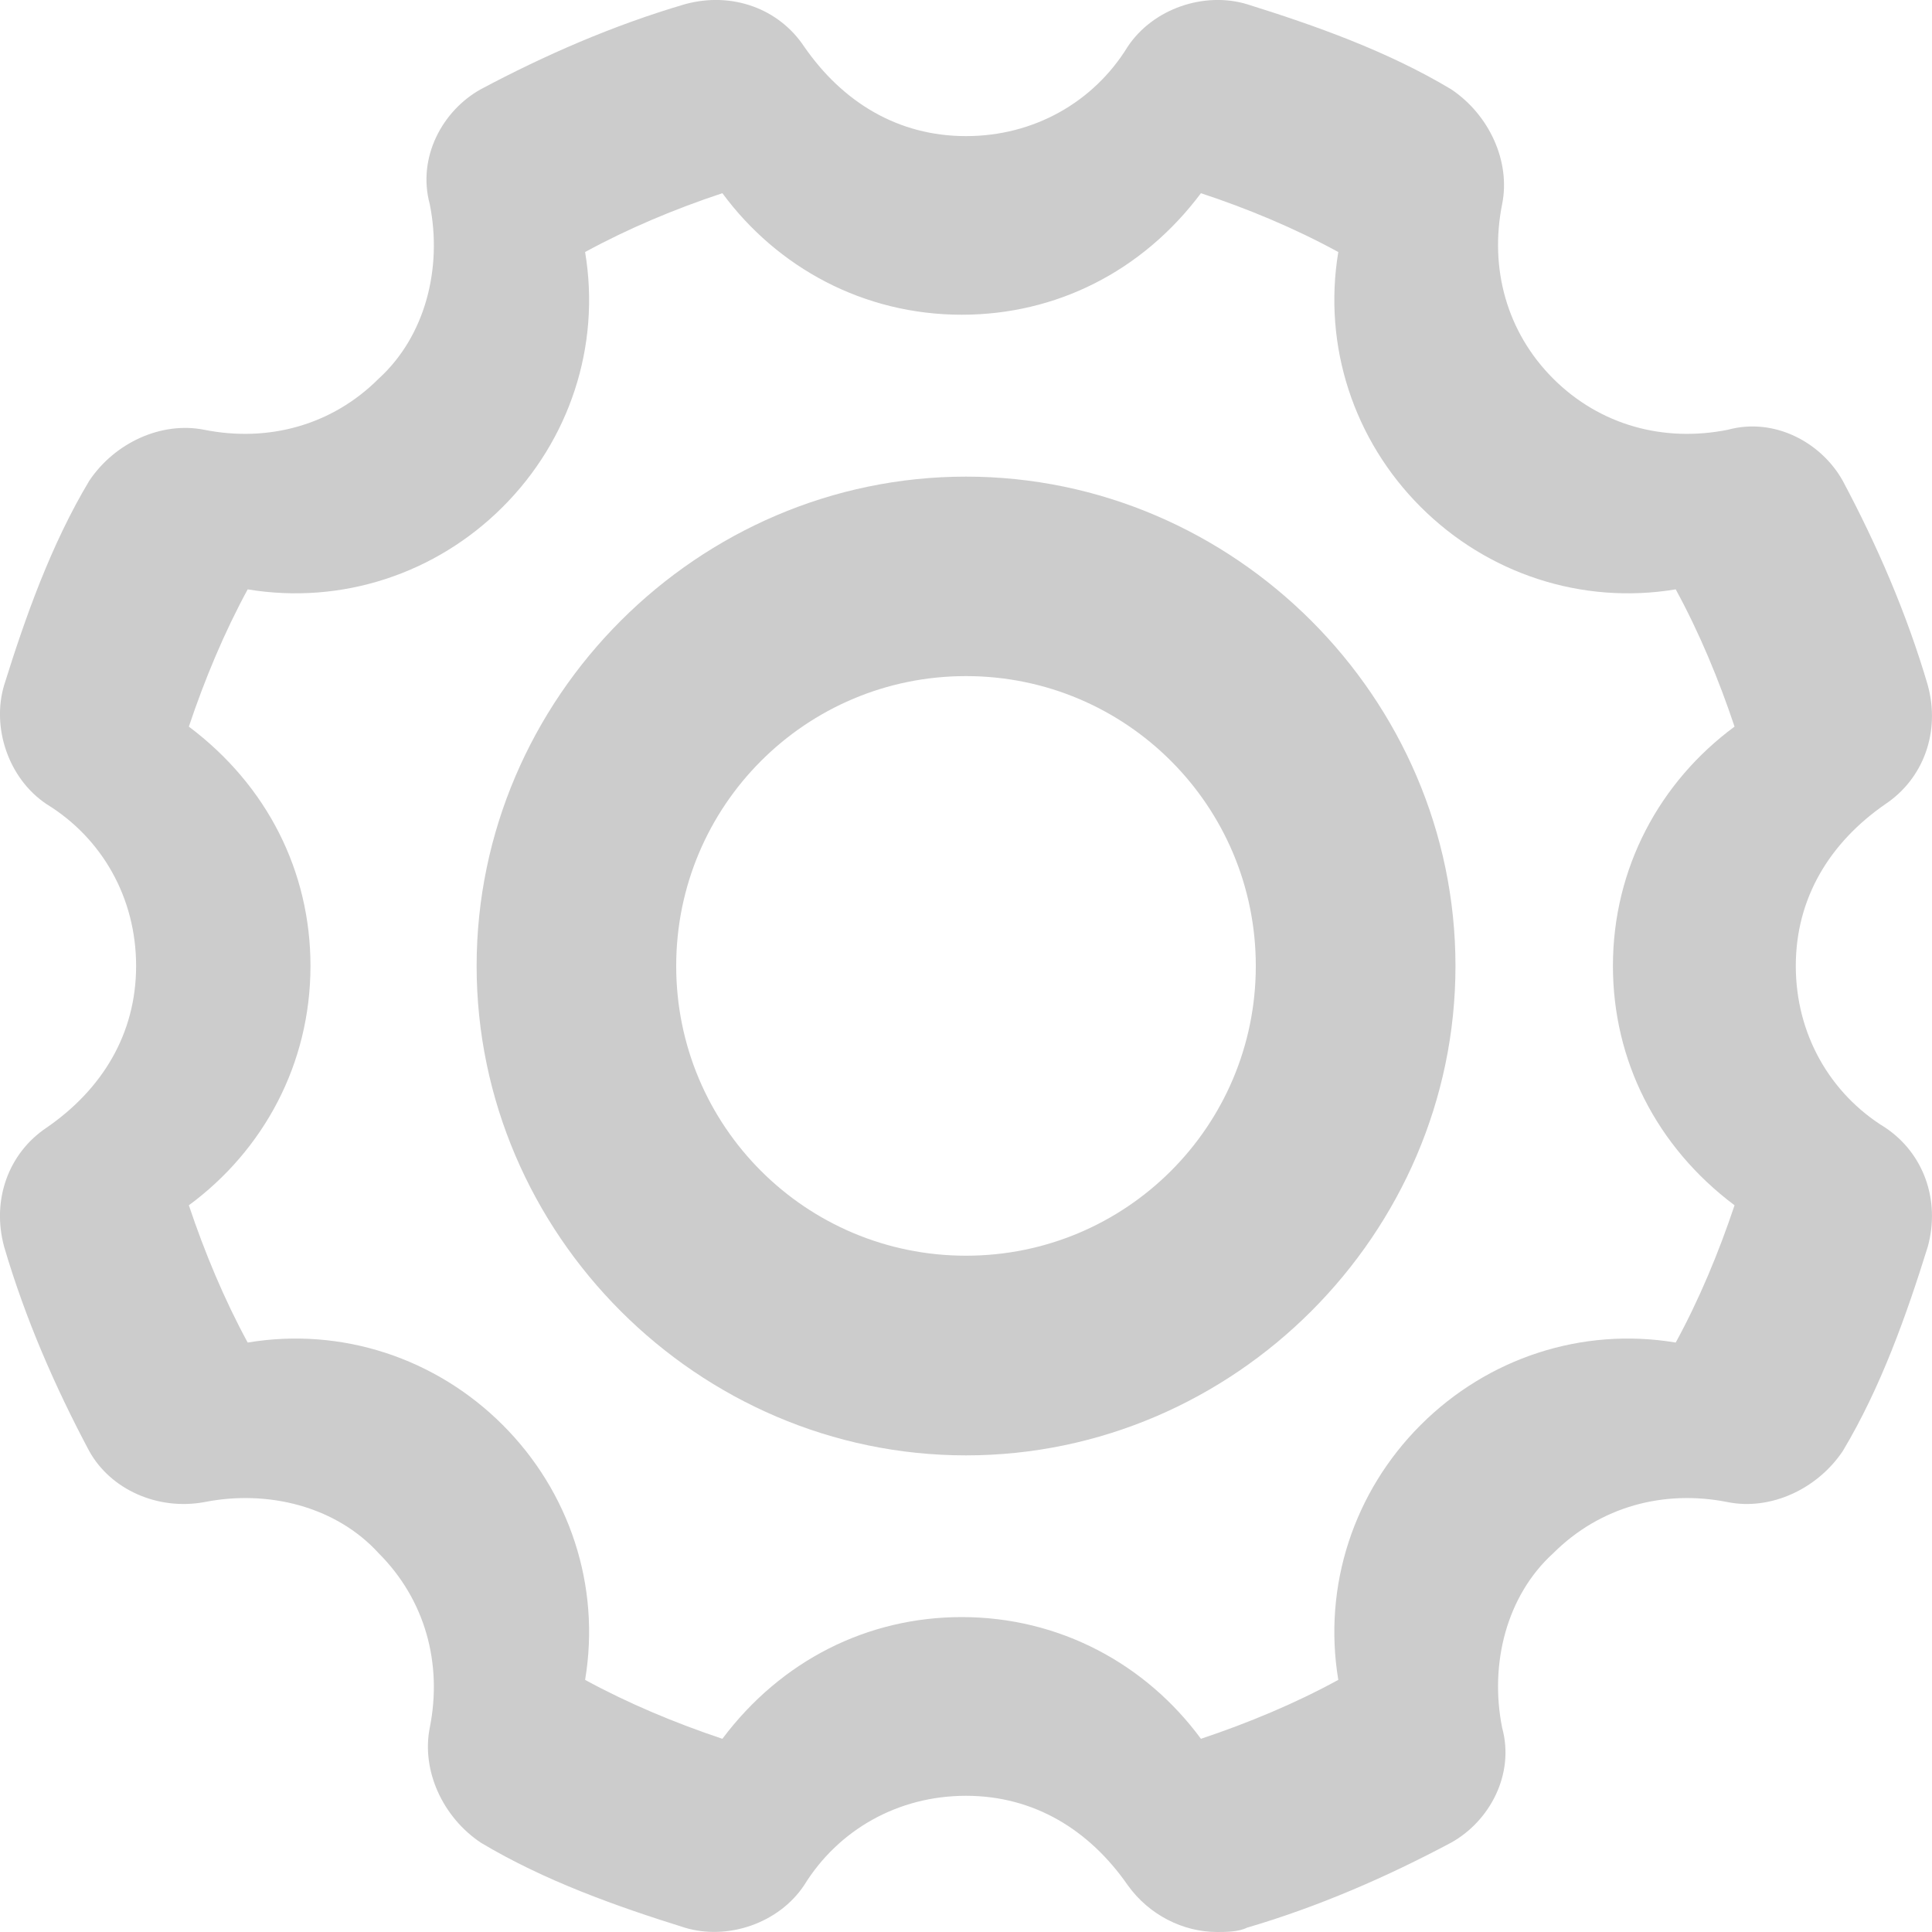 <?xml version="1.0" encoding="UTF-8"?>
<svg width="20px" height="20px" viewBox="0 0 20 20" version="1.1" xmlns="http://www.w3.org/2000/svg" xmlns:xlink="http://www.w3.org/1999/xlink">
    <title>编组</title>
    <g id="页面-1" stroke="none" stroke-width="1" fill="none" fill-rule="evenodd">
        <g id="切图" transform="translate(-445, -133)" fill="#CCCCCC">
            <g id="编组" transform="translate(445, 133)">
                <path d="M10,4.934 C12.775,4.934 15.067,7.224 15.067,10 C15.067,12.774 12.775,15.066 10,15.066 C7.224,15.066 4.934,12.774 4.934,10 C4.934,7.224 7.224,4.934 10,4.934 Z M10,6.999 C8.341,6.999 7,8.341 7,10 C7,11.658 8.341,12.999 10,12.999 C11.658,12.999 13,11.658 13,10 C13,8.341 11.658,6.999 10,6.999 Z" id="形状结合"></path>
                <path d="M11.674,0.483 C11.938,0.087 12.467,-0.089 12.907,0.043 C13.612,0.263 14.361,0.528 15.022,0.924 C15.418,1.189 15.639,1.673 15.55,2.114 C15.418,2.775 15.595,3.436 16.079,3.92 C16.564,4.404 17.225,4.581 17.886,4.449 C18.37,4.317 18.855,4.581 19.076,4.977 C19.428,5.638 19.736,6.343 19.956,7.092 C20.089,7.576 19.912,8.061 19.516,8.325 C18.943,8.722 18.59,9.295 18.59,9.999 C18.59,10.704 18.943,11.321 19.516,11.673 C19.912,11.937 20.089,12.423 19.956,12.907 C19.736,13.612 19.472,14.361 19.076,15.022 C18.81,15.418 18.326,15.638 17.886,15.55 C17.225,15.418 16.564,15.595 16.079,16.079 C15.595,16.519 15.418,17.224 15.55,17.885 C15.683,18.37 15.418,18.855 15.022,19.075 C14.361,19.427 13.656,19.736 12.907,19.956 C12.819,20 12.687,20 12.599,20 C12.247,20 11.894,19.823 11.674,19.515 C11.277,18.943 10.704,18.59 10,18.59 C9.295,18.59 8.678,18.943 8.325,19.515 C8.062,19.911 7.532,20.088 7.092,19.956 C6.387,19.736 5.638,19.471 4.977,19.075 C4.581,18.81 4.361,18.326 4.449,17.885 C4.581,17.224 4.404,16.563 3.92,16.079 C3.479,15.595 2.775,15.418 2.114,15.55 C1.629,15.638 1.144,15.418 0.924,15.022 C0.572,14.361 0.263,13.656 0.043,12.907 C-0.089,12.423 0.087,11.937 0.483,11.673 C1.057,11.277 1.409,10.704 1.409,9.999 C1.409,9.295 1.057,8.677 0.483,8.325 C0.087,8.061 -0.089,7.532 0.043,7.092 C0.263,6.387 0.528,5.638 0.924,4.977 C1.189,4.581 1.673,4.361 2.114,4.449 C2.775,4.581 3.436,4.404 3.92,3.92 C4.404,3.479 4.581,2.775 4.449,2.114 C4.317,1.629 4.581,1.144 4.977,0.924 C5.638,0.572 6.343,0.263 7.092,0.043 C7.576,-0.089 8.062,0.087 8.325,0.483 C8.722,1.057 9.295,1.409 10,1.409 C10.704,1.409 11.322,1.057 11.674,0.483 Z M12.432,2 C11.824,2.812 10.93,3.258 9.956,3.258 C8.94,3.258 8.047,2.771 7.478,2 C6.991,2.161 6.504,2.365 6.057,2.609 C6.22,3.583 5.895,4.558 5.204,5.248 C4.514,5.938 3.539,6.263 2.564,6.101 C2.321,6.548 2.118,7.035 1.955,7.522 C2.767,8.131 3.214,9.024 3.214,9.999 C3.214,11.015 2.727,11.908 1.955,12.477 C2.118,12.964 2.321,13.451 2.564,13.898 C3.539,13.735 4.514,14.061 5.204,14.751 C5.895,15.441 6.22,16.416 6.057,17.39 C6.504,17.634 6.991,17.837 7.478,18 C8.087,17.188 8.981,16.74 9.956,16.74 C10.971,16.74 11.864,17.228 12.432,18 C12.92,17.837 13.408,17.634 13.854,17.39 C13.692,16.416 14.016,15.441 14.707,14.751 C15.397,14.061 16.372,13.735 17.347,13.898 C17.591,13.451 17.793,12.964 17.956,12.477 C17.144,11.868 16.697,10.974 16.697,9.999 C16.697,8.984 17.184,8.091 17.956,7.522 C17.793,7.035 17.591,6.548 17.347,6.101 C16.372,6.263 15.397,5.938 14.707,5.248 C14.016,4.558 13.692,3.583 13.854,2.609 C13.408,2.365 12.92,2.161 12.432,2 Z" id="形状结合"></path>
            </g>
        </g>
    </g>
</svg>